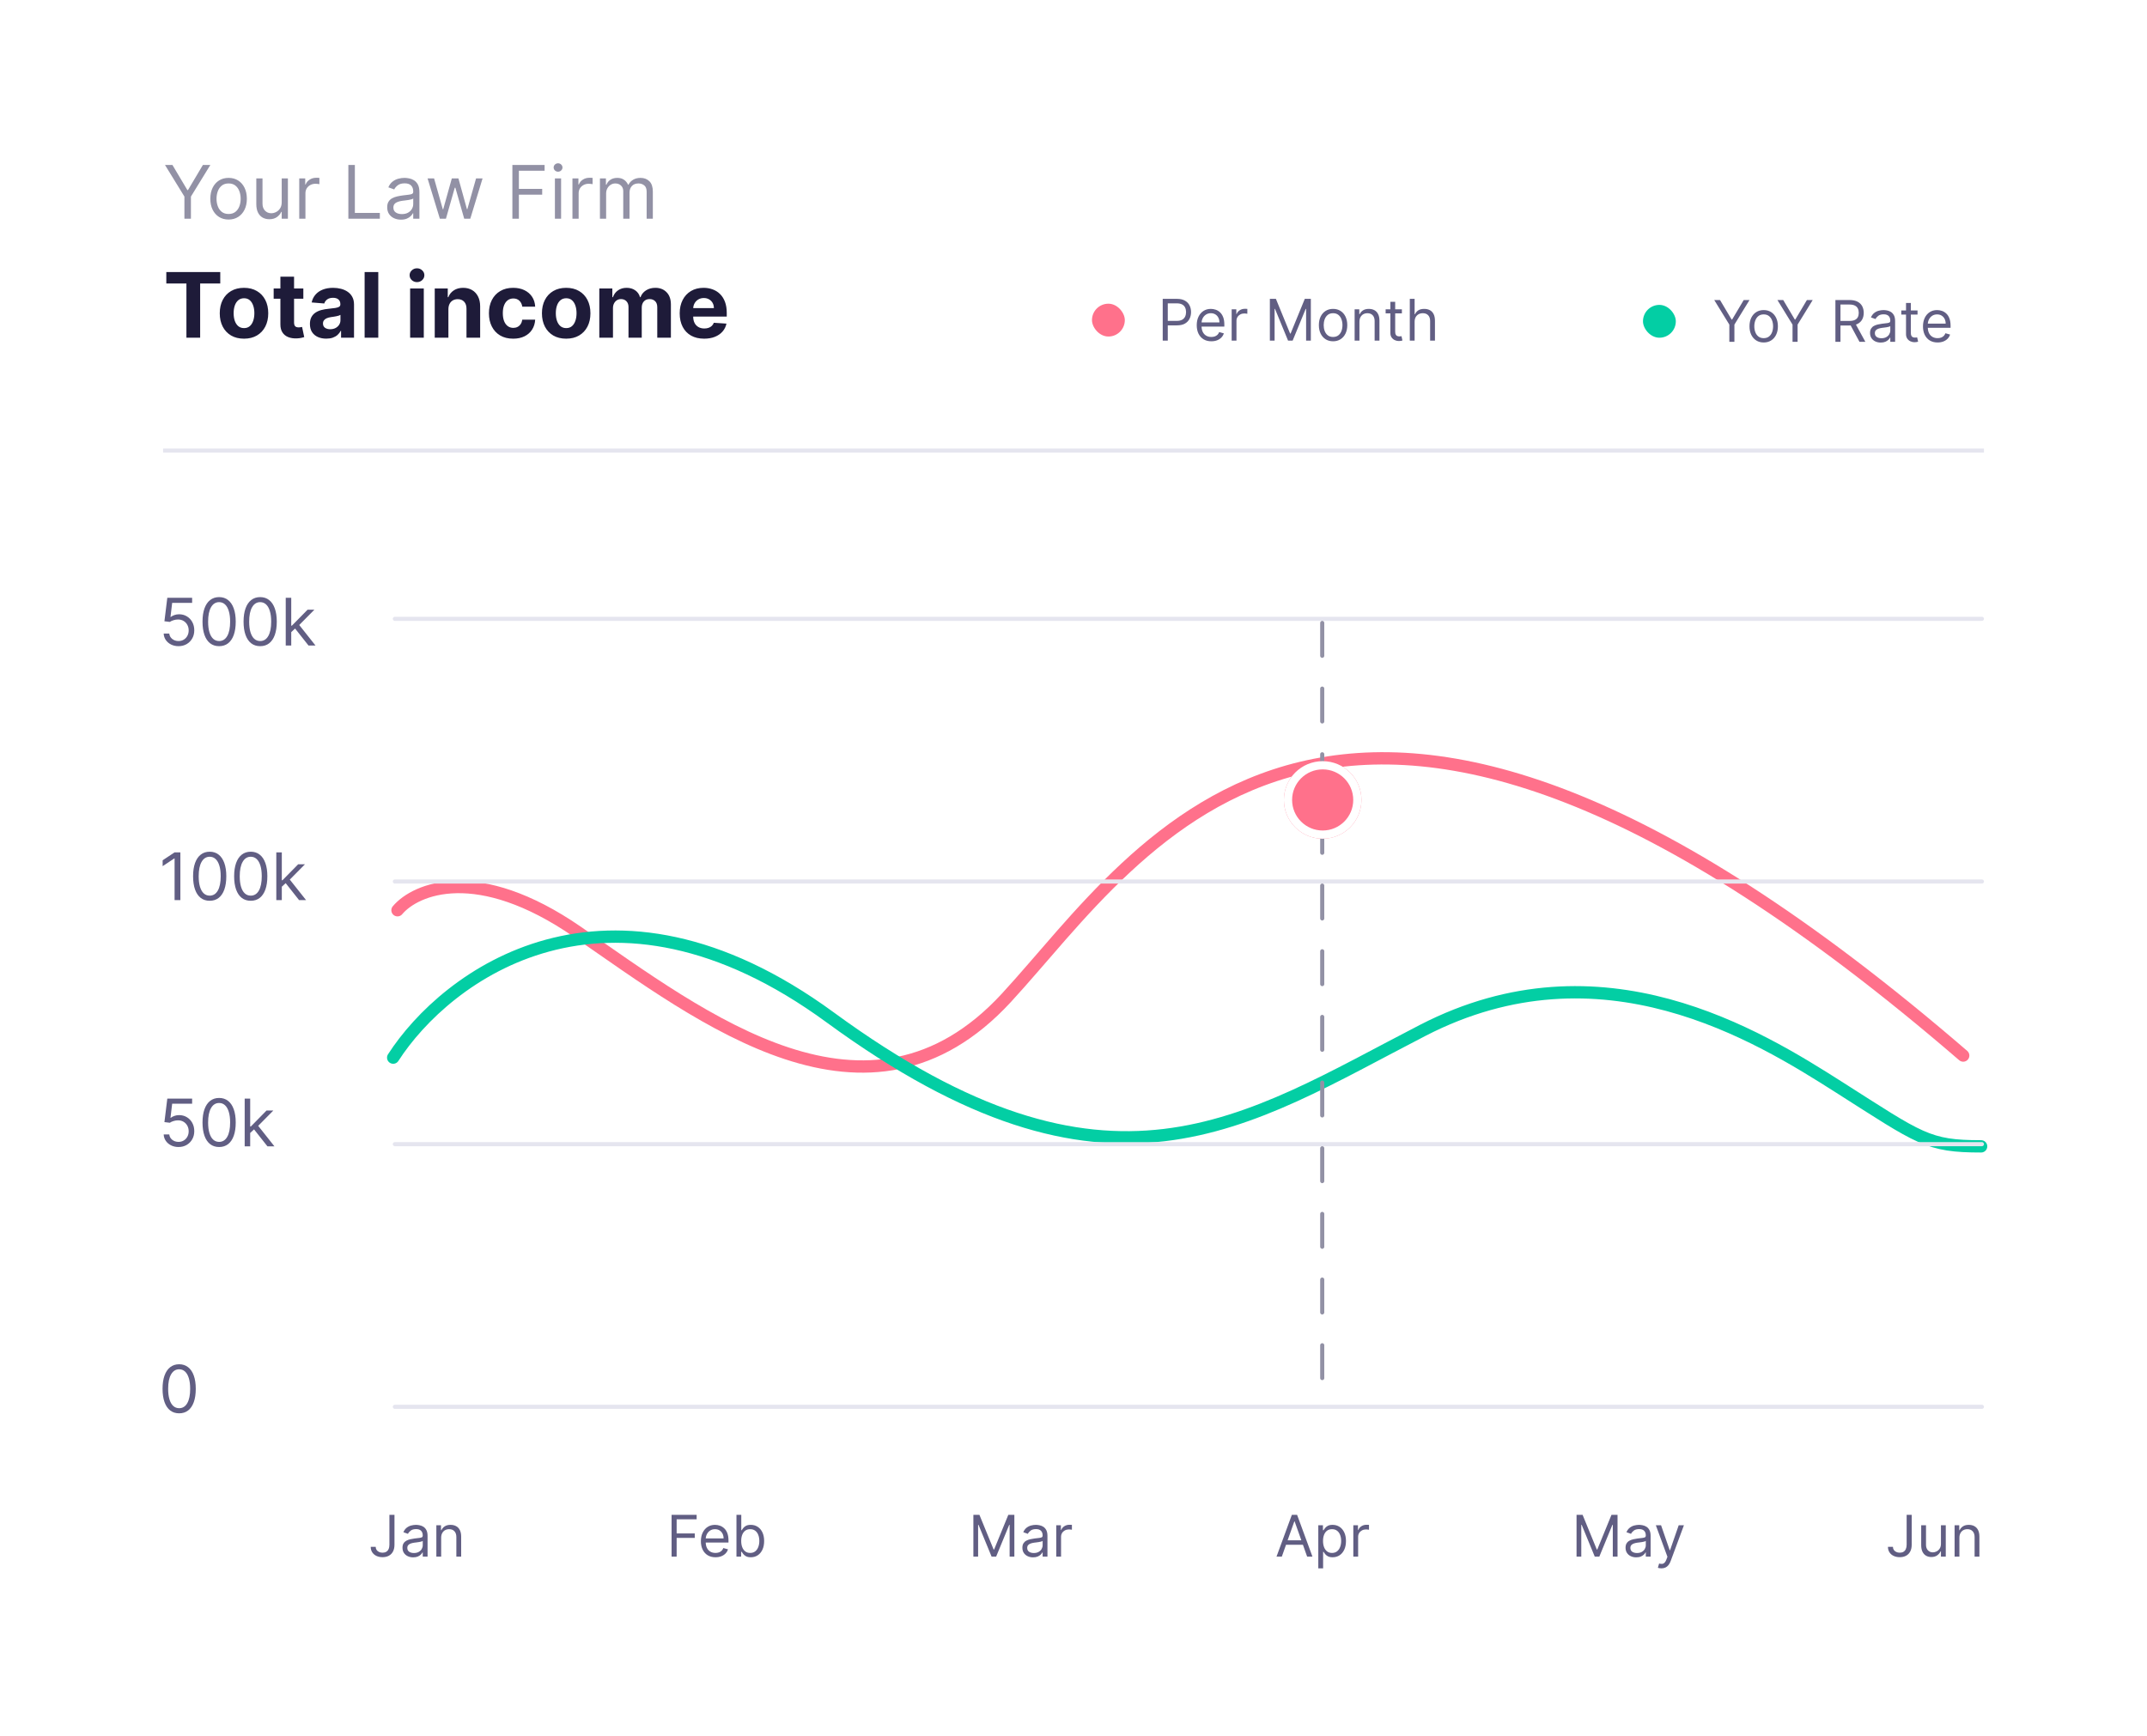 <svg width="523" height="423" viewBox="0 0 523 423" fill="none" xmlns="http://www.w3.org/2000/svg">
<g filter="url(#filter0_d_143_1084)">
<rect x="6.643" y="4.29" width="510" height="410" rx="20" fill="white"/>
</g>
<path d="M94.86 369.108H96.093V376.386C96.093 377.036 95.974 377.588 95.735 378.042C95.496 378.496 95.16 378.841 94.726 379.076C94.292 379.311 93.78 379.429 93.19 379.429C92.633 379.429 92.137 379.328 91.703 379.126C91.269 378.92 90.928 378.629 90.679 378.251C90.43 377.873 90.306 377.424 90.306 376.903H91.519C91.519 377.192 91.591 377.444 91.733 377.659C91.879 377.871 92.078 378.037 92.33 378.156C92.582 378.276 92.868 378.335 93.19 378.335C93.544 378.335 93.846 378.261 94.094 378.112C94.343 377.962 94.532 377.744 94.661 377.455C94.794 377.164 94.86 376.807 94.86 376.386V369.108ZM100.652 379.469C100.168 379.469 99.729 379.378 99.335 379.195C98.94 379.01 98.627 378.743 98.395 378.395C98.163 378.044 98.047 377.619 98.047 377.122C98.047 376.685 98.133 376.33 98.305 376.058C98.478 375.783 98.708 375.568 98.996 375.412C99.285 375.256 99.603 375.14 99.951 375.064C100.302 374.984 100.655 374.921 101.01 374.875C101.474 374.815 101.85 374.771 102.139 374.741C102.43 374.708 102.642 374.653 102.775 374.577C102.911 374.5 102.979 374.368 102.979 374.179V374.139C102.979 373.649 102.845 373.268 102.576 372.996C102.311 372.724 101.908 372.588 101.368 372.588C100.808 372.588 100.369 372.711 100.051 372.956C99.732 373.201 99.509 373.463 99.379 373.741L98.266 373.344C98.465 372.88 98.73 372.518 99.061 372.26C99.396 371.998 99.76 371.816 100.155 371.713C100.553 371.607 100.944 371.554 101.328 371.554C101.573 371.554 101.855 371.584 102.173 371.643C102.495 371.7 102.805 371.817 103.103 371.996C103.405 372.175 103.655 372.446 103.854 372.807C104.053 373.168 104.152 373.652 104.152 374.259V379.29H102.979V378.256H102.919C102.84 378.421 102.707 378.599 102.521 378.788C102.336 378.977 102.089 379.137 101.781 379.27C101.472 379.402 101.096 379.469 100.652 379.469ZM100.831 378.415C101.295 378.415 101.686 378.324 102.004 378.141C102.326 377.959 102.568 377.724 102.73 377.435C102.896 377.147 102.979 376.844 102.979 376.526V375.452C102.929 375.511 102.82 375.566 102.651 375.616C102.485 375.662 102.293 375.704 102.074 375.74C101.859 375.773 101.648 375.803 101.443 375.83C101.24 375.853 101.076 375.873 100.95 375.889C100.645 375.929 100.36 375.994 100.095 376.083C99.833 376.169 99.621 376.3 99.459 376.476C99.3 376.648 99.22 376.884 99.22 377.182C99.22 377.59 99.371 377.898 99.673 378.107C99.978 378.312 100.364 378.415 100.831 378.415ZM107.467 374.696V379.29H106.294V371.653H107.427V372.847H107.527C107.706 372.459 107.977 372.147 108.342 371.912C108.706 371.673 109.177 371.554 109.754 371.554C110.271 371.554 110.723 371.66 111.111 371.872C111.499 372.081 111.8 372.399 112.016 372.827C112.231 373.251 112.339 373.788 112.339 374.438V379.29H111.166V374.517C111.166 373.917 111.01 373.45 110.698 373.115C110.387 372.777 109.959 372.608 109.416 372.608C109.041 372.608 108.706 372.689 108.411 372.852C108.12 373.014 107.889 373.251 107.72 373.563C107.551 373.874 107.467 374.252 107.467 374.696Z" fill="#615E83"/>
<path d="M163.595 379.29V369.108H169.7V370.202H164.828V373.642H169.242V374.736H164.828V379.29H163.595ZM174.294 379.449C173.558 379.449 172.923 379.286 172.39 378.962C171.859 378.634 171.45 378.176 171.162 377.59C170.876 377 170.734 376.313 170.734 375.531C170.734 374.749 170.876 374.06 171.162 373.463C171.45 372.863 171.851 372.396 172.365 372.061C172.882 371.723 173.485 371.554 174.174 371.554C174.572 371.554 174.965 371.62 175.353 371.753C175.74 371.885 176.093 372.101 176.412 372.399C176.73 372.694 176.983 373.085 177.172 373.572C177.361 374.06 177.456 374.66 177.456 375.372V375.869H171.569V374.855H176.262C176.262 374.424 176.176 374.04 176.004 373.702C175.835 373.364 175.593 373.097 175.278 372.901C174.966 372.706 174.599 372.608 174.174 372.608C173.707 372.608 173.303 372.724 172.961 372.956C172.623 373.185 172.363 373.483 172.181 373.851C171.998 374.219 171.907 374.613 171.907 375.034V375.71C171.907 376.287 172.007 376.776 172.206 377.177C172.408 377.575 172.688 377.878 173.046 378.087C173.404 378.292 173.82 378.395 174.294 378.395C174.602 378.395 174.88 378.352 175.129 378.266C175.381 378.176 175.598 378.044 175.78 377.868C175.962 377.689 176.103 377.467 176.203 377.202L177.336 377.52C177.217 377.904 177.016 378.242 176.735 378.534C176.453 378.822 176.105 379.048 175.691 379.21C175.276 379.369 174.811 379.449 174.294 379.449ZM179.399 379.29V369.108H180.573V372.866H180.672C180.758 372.734 180.878 372.565 181.03 372.359C181.186 372.151 181.408 371.965 181.696 371.803C181.988 371.637 182.382 371.554 182.88 371.554C183.523 371.554 184.089 371.715 184.58 372.036C185.07 372.358 185.453 372.813 185.728 373.403C186.003 373.993 186.141 374.689 186.141 375.491C186.141 376.3 186.003 377.001 185.728 377.594C185.453 378.184 185.072 378.642 184.585 378.967C184.098 379.288 183.536 379.449 182.899 379.449C182.409 379.449 182.016 379.368 181.721 379.205C181.426 379.04 181.199 378.852 181.04 378.643C180.881 378.431 180.758 378.256 180.672 378.116H180.533V379.29H179.399ZM180.553 375.472C180.553 376.048 180.637 376.557 180.806 376.998C180.975 377.435 181.222 377.778 181.547 378.027C181.872 378.272 182.27 378.395 182.74 378.395C183.231 378.395 183.64 378.266 183.968 378.007C184.3 377.745 184.548 377.394 184.714 376.953C184.883 376.509 184.968 376.015 184.968 375.472C184.968 374.935 184.885 374.451 184.719 374.02C184.557 373.586 184.31 373.243 183.978 372.991C183.65 372.736 183.238 372.608 182.74 372.608C182.263 372.608 181.862 372.729 181.537 372.971C181.212 373.21 180.967 373.544 180.801 373.975C180.636 374.403 180.553 374.902 180.553 375.472Z" fill="#615E83"/>
<path d="M237.111 369.108H238.582L242.043 377.56H242.162L245.622 369.108H247.094V379.29H245.94V371.554H245.841L242.659 379.29H241.546L238.364 371.554H238.264V379.29H237.111V369.108ZM251.654 379.469C251.17 379.469 250.731 379.378 250.337 379.195C249.942 379.01 249.629 378.743 249.397 378.395C249.165 378.044 249.049 377.619 249.049 377.122C249.049 376.685 249.135 376.33 249.307 376.058C249.48 375.783 249.71 375.568 249.998 375.412C250.287 375.256 250.605 375.14 250.953 375.064C251.304 374.984 251.657 374.921 252.012 374.875C252.476 374.815 252.852 374.771 253.141 374.741C253.432 374.708 253.644 374.653 253.777 374.577C253.913 374.5 253.981 374.368 253.981 374.179V374.139C253.981 373.649 253.847 373.268 253.578 372.996C253.313 372.724 252.91 372.588 252.37 372.588C251.81 372.588 251.371 372.711 251.052 372.956C250.734 373.201 250.511 373.463 250.381 373.741L249.268 373.344C249.467 372.88 249.732 372.518 250.063 372.26C250.398 371.998 250.762 371.816 251.157 371.713C251.555 371.607 251.946 371.554 252.33 371.554C252.575 371.554 252.857 371.584 253.175 371.643C253.497 371.7 253.807 371.817 254.105 371.996C254.407 372.175 254.657 372.446 254.856 372.807C255.055 373.168 255.154 373.652 255.154 374.259V379.29H253.981V378.256H253.921C253.842 378.421 253.709 378.599 253.523 378.788C253.338 378.977 253.091 379.137 252.783 379.27C252.474 379.402 252.098 379.469 251.654 379.469ZM251.833 378.415C252.297 378.415 252.688 378.324 253.006 378.141C253.328 377.959 253.57 377.724 253.732 377.435C253.898 377.147 253.981 376.844 253.981 376.526V375.452C253.931 375.511 253.822 375.566 253.653 375.616C253.487 375.662 253.295 375.704 253.076 375.74C252.86 375.773 252.65 375.803 252.445 375.83C252.242 375.853 252.078 375.873 251.952 375.889C251.647 375.929 251.362 375.994 251.097 376.083C250.835 376.169 250.623 376.3 250.461 376.476C250.302 376.648 250.222 376.884 250.222 377.182C250.222 377.59 250.373 377.898 250.675 378.107C250.98 378.312 251.366 378.415 251.833 378.415ZM257.296 379.29V371.653H258.429V372.807H258.509C258.648 372.429 258.9 372.122 259.264 371.887C259.629 371.652 260.04 371.534 260.497 371.534C260.583 371.534 260.691 371.536 260.82 371.539C260.95 371.542 261.047 371.547 261.114 371.554V372.747C261.074 372.737 260.983 372.722 260.84 372.702C260.701 372.679 260.554 372.668 260.398 372.668C260.027 372.668 259.695 372.746 259.403 372.901C259.115 373.054 258.886 373.266 258.717 373.538C258.552 373.806 258.469 374.113 258.469 374.457V379.29H257.296Z" fill="#615E83"/>
<path d="M312.247 379.29H310.955L314.693 369.108H315.966L319.705 379.29H318.412L315.369 370.719H315.29L312.247 379.29ZM312.725 375.313H317.935V376.406H312.725V375.313ZM321.131 382.153V371.653H322.265V372.866H322.404C322.49 372.734 322.61 372.565 322.762 372.359C322.918 372.151 323.14 371.965 323.428 371.803C323.72 371.637 324.114 371.554 324.612 371.554C325.255 371.554 325.821 371.715 326.312 372.036C326.802 372.358 327.185 372.813 327.46 373.403C327.735 373.993 327.873 374.689 327.873 375.491C327.873 376.3 327.735 377.001 327.46 377.594C327.185 378.184 326.804 378.642 326.317 378.967C325.83 379.288 325.268 379.449 324.631 379.449C324.141 379.449 323.748 379.368 323.453 379.205C323.158 379.04 322.931 378.852 322.772 378.643C322.613 378.431 322.49 378.256 322.404 378.116H322.305V382.153H321.131ZM322.285 375.472C322.285 376.048 322.369 376.557 322.538 376.998C322.707 377.435 322.954 377.778 323.279 378.027C323.604 378.272 324.002 378.395 324.472 378.395C324.963 378.395 325.372 378.266 325.7 378.007C326.032 377.745 326.28 377.394 326.446 376.953C326.615 376.509 326.7 376.015 326.7 375.472C326.7 374.935 326.617 374.451 326.451 374.02C326.289 373.586 326.042 373.243 325.71 372.991C325.382 372.736 324.97 372.608 324.472 372.608C323.995 372.608 323.594 372.729 323.269 372.971C322.944 373.21 322.699 373.544 322.533 373.975C322.368 374.403 322.285 374.902 322.285 375.472ZM329.663 379.29V371.653H330.796V372.807H330.876C331.015 372.429 331.267 372.122 331.631 371.887C331.996 371.652 332.407 371.534 332.864 371.534C332.951 371.534 333.058 371.536 333.188 371.539C333.317 371.542 333.415 371.547 333.481 371.554V372.747C333.441 372.737 333.35 372.722 333.207 372.702C333.068 372.679 332.921 372.668 332.765 372.668C332.394 372.668 332.062 372.746 331.771 372.901C331.482 373.054 331.254 373.266 331.085 373.538C330.919 373.806 330.836 374.113 330.836 374.457V379.29H329.663Z" fill="#615E83"/>
<path d="M384.041 369.108H385.512L388.972 377.56H389.092L392.552 369.108H394.024V379.29H392.87V371.554H392.771L389.589 379.29H388.475L385.293 371.554H385.194V379.29H384.041V369.108ZM398.584 379.469C398.1 379.469 397.661 379.378 397.266 379.195C396.872 379.01 396.559 378.743 396.327 378.395C396.095 378.044 395.979 377.619 395.979 377.122C395.979 376.685 396.065 376.33 396.237 376.058C396.409 375.783 396.64 375.568 396.928 375.412C397.217 375.256 397.535 375.14 397.883 375.064C398.234 374.984 398.587 374.921 398.942 374.875C399.406 374.815 399.782 374.771 400.07 374.741C400.362 374.708 400.574 374.653 400.707 374.577C400.842 374.5 400.91 374.368 400.91 374.179V374.139C400.91 373.649 400.776 373.268 400.508 372.996C400.243 372.724 399.84 372.588 399.3 372.588C398.739 372.588 398.3 372.711 397.982 372.956C397.664 373.201 397.44 373.463 397.311 373.741L396.197 373.344C396.396 372.88 396.661 372.518 396.993 372.26C397.328 371.998 397.692 371.816 398.087 371.713C398.484 371.607 398.875 371.554 399.26 371.554C399.505 371.554 399.787 371.584 400.105 371.643C400.427 371.7 400.736 371.817 401.035 371.996C401.336 372.175 401.587 372.446 401.785 372.807C401.984 373.168 402.084 373.652 402.084 374.259V379.29H400.91V378.256H400.851C400.771 378.421 400.639 378.599 400.453 378.788C400.267 378.977 400.021 379.137 399.712 379.27C399.404 379.402 399.028 379.469 398.584 379.469ZM398.763 378.415C399.227 378.415 399.618 378.324 399.936 378.141C400.257 377.959 400.499 377.724 400.662 377.435C400.828 377.147 400.91 376.844 400.91 376.526V375.452C400.861 375.511 400.751 375.566 400.582 375.616C400.417 375.662 400.224 375.704 400.006 375.74C399.79 375.773 399.58 375.803 399.374 375.83C399.172 375.853 399.008 375.873 398.882 375.889C398.577 375.929 398.292 375.994 398.027 376.083C397.765 376.169 397.553 376.3 397.391 376.476C397.231 376.648 397.152 376.884 397.152 377.182C397.152 377.59 397.303 377.898 397.604 378.107C397.909 378.312 398.295 378.415 398.763 378.415ZM404.707 382.153C404.509 382.153 404.331 382.137 404.176 382.104C404.02 382.074 403.912 382.044 403.852 382.014L404.151 380.98C404.436 381.053 404.688 381.08 404.906 381.06C405.125 381.04 405.319 380.942 405.488 380.766C405.66 380.594 405.818 380.314 405.96 379.926L406.179 379.33L403.355 371.653H404.628L406.736 377.739H406.815L408.923 371.653H410.196L406.955 380.403C406.809 380.798 406.628 381.124 406.413 381.383C406.197 381.645 405.947 381.839 405.662 381.965C405.38 382.09 405.062 382.153 404.707 382.153Z" fill="#615E83"/>
<path d="M464.45 369.108H465.683V376.386C465.683 377.036 465.564 377.588 465.325 378.042C465.086 378.496 464.75 378.841 464.316 379.076C463.882 379.311 463.37 379.429 462.78 379.429C462.223 379.429 461.727 379.328 461.293 379.126C460.859 378.92 460.517 378.629 460.269 378.251C460.02 377.873 459.896 377.424 459.896 376.903H461.109C461.109 377.192 461.18 377.444 461.323 377.659C461.469 377.871 461.668 378.037 461.919 378.156C462.171 378.276 462.458 378.335 462.78 378.335C463.134 378.335 463.436 378.261 463.684 378.112C463.933 377.962 464.122 377.744 464.251 377.455C464.384 377.164 464.45 376.807 464.45 376.386V369.108ZM472.807 376.168V371.653H473.981V379.29H472.807V377.997H472.728C472.549 378.385 472.27 378.715 471.892 378.987C471.515 379.255 471.037 379.389 470.461 379.389C469.983 379.389 469.559 379.285 469.188 379.076C468.817 378.864 468.525 378.546 468.313 378.121C468.101 377.694 467.995 377.155 467.995 376.506V371.653H469.168V376.426C469.168 376.983 469.324 377.427 469.635 377.759C469.95 378.09 470.351 378.256 470.839 378.256C471.13 378.256 471.427 378.181 471.728 378.032C472.033 377.883 472.289 377.654 472.494 377.346C472.703 377.038 472.807 376.645 472.807 376.168ZM477.303 374.696V379.29H476.13V371.653H477.263V372.847H477.362C477.541 372.459 477.813 372.147 478.178 371.912C478.542 371.673 479.013 371.554 479.59 371.554C480.107 371.554 480.559 371.66 480.947 371.872C481.335 372.081 481.636 372.399 481.852 372.827C482.067 373.251 482.175 373.788 482.175 374.438V379.29H481.002V374.517C481.002 373.917 480.846 373.45 480.534 373.115C480.223 372.777 479.795 372.608 479.252 372.608C478.877 372.608 478.542 372.689 478.247 372.852C477.956 373.014 477.725 373.251 477.556 373.563C477.387 373.874 477.303 374.252 477.303 374.696Z" fill="#615E83"/>
<path d="M43.643 344.376C42.786 344.376 42.057 344.143 41.455 343.677C40.853 343.207 40.393 342.527 40.074 341.637C39.756 340.743 39.597 339.664 39.597 338.399C39.597 337.141 39.756 336.067 40.074 335.177C40.396 334.283 40.858 333.601 41.461 333.132C42.067 332.658 42.794 332.421 43.643 332.421C44.491 332.421 45.216 332.658 45.819 333.132C46.425 333.601 46.887 334.283 47.205 335.177C47.527 336.067 47.688 337.141 47.688 338.399C47.688 339.664 47.529 340.743 47.211 341.637C46.893 342.527 46.432 343.207 45.83 343.677C45.228 344.143 44.499 344.376 43.643 344.376ZM43.643 343.126C44.491 343.126 45.15 342.717 45.62 341.899C46.09 341.08 46.324 339.914 46.324 338.399C46.324 337.391 46.216 336.533 46.001 335.825C45.788 335.116 45.482 334.577 45.08 334.205C44.682 333.834 44.203 333.649 43.643 333.649C42.802 333.649 42.145 334.063 41.671 334.893C41.197 335.719 40.961 336.887 40.961 338.399C40.961 339.406 41.067 340.262 41.279 340.967C41.491 341.671 41.796 342.207 42.194 342.575C42.595 342.942 43.078 343.126 43.643 343.126Z" fill="#615E83"/>
<path d="M43.483 279.486C42.817 279.486 42.216 279.353 41.682 279.088C41.148 278.823 40.72 278.459 40.398 277.997C40.076 277.535 39.9 277.008 39.87 276.417H41.233C41.286 276.944 41.525 277.379 41.949 277.724C42.377 278.065 42.889 278.236 43.483 278.236C43.961 278.236 44.385 278.124 44.756 277.9C45.131 277.677 45.425 277.37 45.637 276.98C45.853 276.586 45.961 276.141 45.961 275.645C45.961 275.137 45.849 274.684 45.626 274.287C45.406 273.885 45.103 273.569 44.716 273.338C44.33 273.107 43.889 272.989 43.393 272.986C43.036 272.982 42.671 273.037 42.296 273.15C41.921 273.26 41.612 273.402 41.37 273.576L40.052 273.417L40.756 267.69H46.802V268.94H41.938L41.529 272.372H41.597C41.836 272.182 42.135 272.025 42.495 271.9C42.855 271.775 43.23 271.713 43.62 271.713C44.332 271.713 44.966 271.883 45.523 272.224C46.084 272.561 46.523 273.023 46.841 273.611C47.163 274.198 47.324 274.868 47.324 275.622C47.324 276.364 47.158 277.027 46.824 277.611C46.495 278.19 46.04 278.648 45.461 278.986C44.881 279.319 44.222 279.486 43.483 279.486ZM53.377 279.486C52.521 279.486 51.792 279.253 51.19 278.787C50.587 278.317 50.127 277.637 49.809 276.747C49.491 275.853 49.331 274.773 49.331 273.508C49.331 272.251 49.491 271.177 49.809 270.287C50.131 269.393 50.593 268.711 51.195 268.241C51.801 267.768 52.529 267.531 53.377 267.531C54.225 267.531 54.951 267.768 55.553 268.241C56.159 268.711 56.621 269.393 56.94 270.287C57.261 271.177 57.422 272.251 57.422 273.508C57.422 274.773 57.263 275.853 56.945 276.747C56.627 277.637 56.167 278.317 55.565 278.787C54.962 279.253 54.233 279.486 53.377 279.486ZM53.377 278.236C54.225 278.236 54.885 277.826 55.354 277.008C55.824 276.19 56.059 275.023 56.059 273.508C56.059 272.501 55.951 271.643 55.735 270.934C55.523 270.226 55.216 269.686 54.815 269.315C54.417 268.944 53.938 268.758 53.377 268.758C52.536 268.758 51.879 269.173 51.405 270.003C50.932 270.828 50.695 271.997 50.695 273.508C50.695 274.516 50.801 275.372 51.013 276.076C51.225 276.781 51.53 277.317 51.928 277.684C52.33 278.052 52.813 278.236 53.377 278.236ZM60.854 276.145L60.831 274.486H61.104L64.922 270.599H66.582L62.513 274.713H62.4L60.854 276.145ZM59.604 279.326V267.69H60.945V279.326H59.604ZM65.15 279.326L61.741 275.008L62.695 274.076L66.854 279.326H65.15Z" fill="#615E83"/>
<path d="M43.938 207.69V219.326H42.529V209.167H42.461L39.62 211.054V209.622L42.529 207.69H43.938ZM51.08 219.486C50.224 219.486 49.495 219.253 48.893 218.787C48.29 218.317 47.83 217.637 47.512 216.747C47.194 215.853 47.035 214.773 47.035 213.508C47.035 212.251 47.194 211.177 47.512 210.287C47.834 209.393 48.296 208.711 48.898 208.241C49.504 207.768 50.232 207.531 51.08 207.531C51.929 207.531 52.654 207.768 53.256 208.241C53.862 208.711 54.324 209.393 54.643 210.287C54.965 211.177 55.126 212.251 55.126 213.508C55.126 214.773 54.966 215.853 54.648 216.747C54.33 217.637 53.87 218.317 53.268 218.787C52.665 219.253 51.936 219.486 51.08 219.486ZM51.08 218.236C51.929 218.236 52.588 217.826 53.057 217.008C53.527 216.19 53.762 215.023 53.762 213.508C53.762 212.501 53.654 211.643 53.438 210.934C53.226 210.226 52.919 209.686 52.518 209.315C52.12 208.944 51.641 208.758 51.08 208.758C50.239 208.758 49.582 209.173 49.108 210.003C48.635 210.828 48.398 211.997 48.398 213.508C48.398 214.516 48.504 215.372 48.716 216.076C48.929 216.781 49.233 217.317 49.631 217.684C50.033 218.052 50.516 218.236 51.08 218.236ZM61.08 219.486C60.224 219.486 59.495 219.253 58.893 218.787C58.29 218.317 57.83 217.637 57.512 216.747C57.194 215.853 57.035 214.773 57.035 213.508C57.035 212.251 57.194 211.177 57.512 210.287C57.834 209.393 58.296 208.711 58.898 208.241C59.504 207.768 60.232 207.531 61.08 207.531C61.929 207.531 62.654 207.768 63.256 208.241C63.862 208.711 64.324 209.393 64.643 210.287C64.965 211.177 65.126 212.251 65.126 213.508C65.126 214.773 64.966 215.853 64.648 216.747C64.33 217.637 63.87 218.317 63.268 218.787C62.665 219.253 61.936 219.486 61.08 219.486ZM61.08 218.236C61.929 218.236 62.588 217.826 63.057 217.008C63.527 216.19 63.762 215.023 63.762 213.508C63.762 212.501 63.654 211.643 63.438 210.934C63.226 210.226 62.919 209.686 62.518 209.315C62.12 208.944 61.641 208.758 61.08 208.758C60.239 208.758 59.582 209.173 59.108 210.003C58.635 210.828 58.398 211.997 58.398 213.508C58.398 214.516 58.504 215.372 58.716 216.076C58.929 216.781 59.233 217.317 59.631 217.684C60.033 218.052 60.516 218.236 61.08 218.236ZM68.557 216.145L68.535 214.486H68.807L72.626 210.599H74.285L70.216 214.713H70.103L68.557 216.145ZM67.307 219.326V207.69H68.648V219.326H67.307ZM72.853 219.326L69.444 215.008L70.398 214.076L74.557 219.326H72.853Z" fill="#615E83"/>
<path d="M43.483 157.449C42.817 157.449 42.216 157.316 41.682 157.051C41.148 156.786 40.72 156.422 40.398 155.96C40.076 155.498 39.9 154.972 39.87 154.381H41.233C41.286 154.907 41.525 155.343 41.949 155.688C42.377 156.028 42.889 156.199 43.483 156.199C43.961 156.199 44.385 156.087 44.756 155.864C45.131 155.64 45.425 155.333 45.637 154.943C45.853 154.549 45.961 154.104 45.961 153.608C45.961 153.1 45.849 152.648 45.626 152.25C45.406 151.849 45.103 151.532 44.716 151.301C44.33 151.07 43.889 150.953 43.393 150.949C43.036 150.945 42.671 151 42.296 151.114C41.921 151.224 41.612 151.366 41.37 151.54L40.052 151.381L40.756 145.653H46.802V146.903H41.938L41.529 150.335H41.597C41.836 150.146 42.135 149.989 42.495 149.864C42.855 149.739 43.23 149.676 43.62 149.676C44.332 149.676 44.966 149.847 45.523 150.188C46.084 150.525 46.523 150.987 46.841 151.574C47.163 152.161 47.324 152.831 47.324 153.585C47.324 154.328 47.158 154.991 46.824 155.574C46.495 156.153 46.04 156.612 45.461 156.949C44.881 157.282 44.222 157.449 43.483 157.449ZM53.377 157.449C52.521 157.449 51.792 157.216 51.19 156.75C50.587 156.28 50.127 155.6 49.809 154.71C49.491 153.816 49.331 152.737 49.331 151.472C49.331 150.214 49.491 149.14 49.809 148.25C50.131 147.356 50.593 146.674 51.195 146.205C51.801 145.731 52.529 145.494 53.377 145.494C54.225 145.494 54.951 145.731 55.553 146.205C56.159 146.674 56.621 147.356 56.94 148.25C57.261 149.14 57.422 150.214 57.422 151.472C57.422 152.737 57.263 153.816 56.945 154.71C56.627 155.6 56.167 156.28 55.565 156.75C54.962 157.216 54.233 157.449 53.377 157.449ZM53.377 156.199C54.225 156.199 54.885 155.79 55.354 154.972C55.824 154.153 56.059 152.987 56.059 151.472C56.059 150.464 55.951 149.606 55.735 148.898C55.523 148.189 55.216 147.65 54.815 147.278C54.417 146.907 53.938 146.722 53.377 146.722C52.536 146.722 51.879 147.136 51.405 147.966C50.932 148.792 50.695 149.96 50.695 151.472C50.695 152.479 50.801 153.335 51.013 154.04C51.225 154.744 51.53 155.28 51.928 155.648C52.33 156.015 52.813 156.199 53.377 156.199ZM63.377 157.449C62.521 157.449 61.792 157.216 61.19 156.75C60.587 156.28 60.127 155.6 59.809 154.71C59.491 153.816 59.331 152.737 59.331 151.472C59.331 150.214 59.491 149.14 59.809 148.25C60.131 147.356 60.593 146.674 61.195 146.205C61.801 145.731 62.529 145.494 63.377 145.494C64.225 145.494 64.951 145.731 65.553 146.205C66.159 146.674 66.621 147.356 66.939 148.25C67.261 149.14 67.422 150.214 67.422 151.472C67.422 152.737 67.263 153.816 66.945 154.71C66.627 155.6 66.167 156.28 65.564 156.75C64.962 157.216 64.233 157.449 63.377 157.449ZM63.377 156.199C64.225 156.199 64.885 155.79 65.354 154.972C65.824 154.153 66.059 152.987 66.059 151.472C66.059 150.464 65.951 149.606 65.735 148.898C65.523 148.189 65.216 147.65 64.814 147.278C64.417 146.907 63.938 146.722 63.377 146.722C62.536 146.722 61.879 147.136 61.405 147.966C60.932 148.792 60.695 149.96 60.695 151.472C60.695 152.479 60.801 153.335 61.013 154.04C61.225 154.744 61.53 155.28 61.928 155.648C62.33 156.015 62.813 156.199 63.377 156.199ZM70.854 154.108L70.832 152.449H71.104L74.922 148.563H76.582L72.513 152.676H72.4L70.854 154.108ZM69.604 157.29V145.653H70.945V157.29H69.604ZM75.15 157.29L71.741 152.972L72.695 152.04L76.854 157.29H75.15Z" fill="#615E83"/>
<path d="M96.828 221.794C101.268 216.536 116.248 210.226 140.646 227.053C171.144 248.086 211.457 279.635 245.11 243.178C278.763 206.721 325.386 125.393 478.226 257.2" stroke="#FF718B" stroke-width="3" stroke-linecap="round"/>
<path d="M95.779 257.706C108.575 237.831 147.78 208.045 202.232 247.905C270.296 297.73 303.064 273.491 346.605 251.047C390.146 228.604 428.3 252.394 448.05 264.962C467.801 277.531 469.551 279.326 482.591 279.326" stroke="#03CEA4" stroke-width="3" stroke-linecap="round"/>
<line x1="96.184" y1="150.79" x2="482.782" y2="150.79" stroke="#E5E5EF" stroke-linecap="round"/>
<line x1="96.184" y1="214.79" x2="482.782" y2="214.79" stroke="#E5E5EF" stroke-linecap="round"/>
<line x1="96.184" y1="278.79" x2="482.782" y2="278.79" stroke="#E5E5EF" stroke-linecap="round"/>
<line x1="96.184" y1="342.79" x2="482.782" y2="342.79" stroke="#E5E5EF" stroke-linecap="round"/>
<line x1="322.089" y1="151.79" x2="322.089" y2="342.79" stroke="#9291A5" stroke-linecap="round" stroke-dasharray="8 8"/>
<g filter="url(#filter1_d_143_1084)">
<circle cx="322.197" cy="186.918" r="9.447" fill="#FF718B"/>
<circle cx="322.197" cy="186.918" r="8.447" stroke="white" stroke-width="2"/>
</g>
<line x1="39.732" y1="109.79" x2="483.282" y2="109.79" stroke="#E5E5EF"/>
<rect x="400.223" y="74.29" width="8" height="8" rx="4" fill="#03CEA4"/>
<path d="M417.581 73.108H418.993L421.816 77.861H421.936L424.76 73.108H426.172L422.493 79.094V83.29H421.26V79.094L417.581 73.108ZM429.629 83.449C428.94 83.449 428.335 83.285 427.815 82.957C427.298 82.628 426.893 82.169 426.602 81.579C426.313 80.989 426.169 80.3 426.169 79.511C426.169 78.716 426.313 78.021 426.602 77.428C426.893 76.835 427.298 76.374 427.815 76.046C428.335 75.718 428.94 75.554 429.629 75.554C430.319 75.554 430.922 75.718 431.439 76.046C431.959 76.374 432.364 76.835 432.652 77.428C432.944 78.021 433.089 78.716 433.089 79.511C433.089 80.3 432.944 80.989 432.652 81.579C432.364 82.169 431.959 82.628 431.439 82.957C430.922 83.285 430.319 83.449 429.629 83.449ZM429.629 82.395C430.153 82.395 430.584 82.26 430.922 81.992C431.26 81.724 431.51 81.371 431.673 80.933C431.835 80.496 431.916 80.022 431.916 79.511C431.916 79.001 431.835 78.525 431.673 78.084C431.51 77.644 431.26 77.287 430.922 77.015C430.584 76.744 430.153 76.608 429.629 76.608C429.106 76.608 428.675 76.744 428.337 77.015C427.999 77.287 427.748 77.644 427.586 78.084C427.424 78.525 427.342 79.001 427.342 79.511C427.342 80.022 427.424 80.496 427.586 80.933C427.748 81.371 427.999 81.724 428.337 81.992C428.675 82.26 429.106 82.395 429.629 82.395ZM432.975 73.108H434.387L437.211 77.861H437.33L440.154 73.108H441.566L437.887 79.094V83.29H436.654V79.094L432.975 73.108ZM447.098 83.29V73.108H450.539C451.334 73.108 451.987 73.244 452.497 73.515C453.008 73.784 453.386 74.153 453.631 74.624C453.876 75.095 453.999 75.63 453.999 76.23C453.999 76.83 453.876 77.362 453.631 77.826C453.386 78.29 453.009 78.654 452.502 78.919C451.995 79.181 451.347 79.312 450.558 79.312H447.774V78.199H450.519C451.062 78.199 451.5 78.119 451.831 77.96C452.166 77.801 452.408 77.576 452.557 77.284C452.709 76.989 452.786 76.638 452.786 76.23C452.786 75.822 452.709 75.466 452.557 75.161C452.405 74.856 452.161 74.621 451.826 74.455C451.491 74.286 451.049 74.201 450.499 74.201H448.331V83.29H447.098ZM451.891 78.716L454.396 83.29H452.965L450.499 78.716H451.891ZM458.141 83.469C457.657 83.469 457.218 83.377 456.824 83.195C456.429 83.01 456.116 82.743 455.884 82.395C455.652 82.043 455.536 81.619 455.536 81.122C455.536 80.684 455.622 80.33 455.795 80.058C455.967 79.783 456.197 79.567 456.486 79.412C456.774 79.256 457.092 79.14 457.44 79.064C457.792 78.984 458.145 78.921 458.499 78.875C458.963 78.815 459.339 78.77 459.628 78.74C459.92 78.707 460.132 78.653 460.264 78.576C460.4 78.5 460.468 78.368 460.468 78.179V78.139C460.468 77.648 460.334 77.267 460.065 76.996C459.8 76.724 459.397 76.588 458.857 76.588C458.297 76.588 457.858 76.71 457.54 76.956C457.222 77.201 456.998 77.463 456.869 77.741L455.755 77.344C455.954 76.879 456.219 76.518 456.55 76.26C456.885 75.998 457.25 75.816 457.644 75.713C458.042 75.607 458.433 75.554 458.817 75.554C459.063 75.554 459.344 75.584 459.663 75.643C459.984 75.7 460.294 75.817 460.592 75.996C460.894 76.175 461.144 76.445 461.343 76.807C461.542 77.168 461.641 77.652 461.641 78.258V83.29H460.468V82.255H460.408C460.329 82.421 460.196 82.599 460.011 82.787C459.825 82.976 459.578 83.137 459.27 83.27C458.962 83.402 458.585 83.469 458.141 83.469ZM458.32 82.415C458.784 82.415 459.175 82.323 459.494 82.141C459.815 81.959 460.057 81.724 460.219 81.435C460.385 81.147 460.468 80.844 460.468 80.525V79.451C460.418 79.511 460.309 79.566 460.14 79.615C459.974 79.662 459.782 79.703 459.563 79.74C459.348 79.773 459.137 79.803 458.932 79.829C458.73 79.853 458.566 79.872 458.44 79.889C458.135 79.929 457.85 79.993 457.585 80.083C457.323 80.169 457.111 80.3 456.948 80.476C456.789 80.648 456.71 80.883 456.71 81.182C456.71 81.589 456.86 81.897 457.162 82.106C457.467 82.312 457.853 82.415 458.32 82.415ZM467.104 75.653V76.647H463.146V75.653H467.104ZM464.3 73.824H465.473V81.102C465.473 81.433 465.521 81.682 465.617 81.848C465.717 82.01 465.843 82.12 465.995 82.176C466.151 82.229 466.315 82.255 466.487 82.255C466.617 82.255 466.723 82.249 466.806 82.236C466.888 82.219 466.955 82.206 467.004 82.196L467.243 83.25C467.164 83.28 467.052 83.309 466.91 83.339C466.767 83.372 466.587 83.389 466.368 83.389C466.037 83.389 465.712 83.318 465.394 83.175C465.079 83.033 464.817 82.816 464.608 82.524C464.403 82.232 464.3 81.864 464.3 81.42V73.824ZM471.988 83.449C471.253 83.449 470.618 83.286 470.084 82.961C469.554 82.633 469.145 82.176 468.856 81.589C468.571 80.999 468.429 80.313 468.429 79.531C468.429 78.749 468.571 78.059 468.856 77.463C469.145 76.863 469.546 76.396 470.059 76.061C470.577 75.723 471.18 75.554 471.869 75.554C472.267 75.554 472.66 75.62 473.047 75.753C473.435 75.885 473.788 76.101 474.106 76.399C474.425 76.694 474.678 77.085 474.867 77.572C475.056 78.059 475.15 78.659 475.15 79.372V79.869H469.264V78.855H473.957C473.957 78.424 473.871 78.04 473.699 77.701C473.53 77.363 473.288 77.097 472.973 76.901C472.661 76.706 472.293 76.608 471.869 76.608C471.402 76.608 470.997 76.724 470.656 76.956C470.318 77.184 470.058 77.483 469.876 77.851C469.693 78.219 469.602 78.613 469.602 79.034V79.71C469.602 80.287 469.702 80.776 469.9 81.177C470.103 81.574 470.383 81.878 470.741 82.086C471.099 82.292 471.515 82.395 471.988 82.395C472.297 82.395 472.575 82.352 472.824 82.265C473.076 82.176 473.293 82.043 473.475 81.868C473.657 81.689 473.798 81.467 473.898 81.201L475.031 81.52C474.912 81.904 474.711 82.242 474.43 82.534C474.148 82.822 473.8 83.048 473.385 83.21C472.971 83.369 472.506 83.449 471.988 83.449Z" fill="#615E83"/>
<rect x="266" y="74" width="8" height="8" rx="4" fill="#FF718B"/>
<path d="M283.233 83V72.818H286.673C287.472 72.818 288.125 72.962 288.632 73.251C289.143 73.536 289.52 73.922 289.766 74.409C290.011 74.896 290.134 75.44 290.134 76.04C290.134 76.64 290.011 77.185 289.766 77.675C289.524 78.166 289.149 78.557 288.642 78.849C288.135 79.137 287.485 79.281 286.693 79.281H284.227V78.188H286.653C287.2 78.188 287.639 78.093 287.971 77.904C288.302 77.715 288.543 77.46 288.692 77.138C288.844 76.814 288.92 76.447 288.92 76.04C288.92 75.632 288.844 75.267 288.692 74.946C288.543 74.624 288.301 74.373 287.966 74.19C287.631 74.005 287.187 73.912 286.634 73.912H284.466V83H283.233ZM295.08 83.159C294.344 83.159 293.71 82.997 293.176 82.672C292.646 82.344 292.237 81.886 291.948 81.3C291.663 80.71 291.521 80.024 291.521 79.242C291.521 78.459 291.663 77.77 291.948 77.173C292.237 76.573 292.638 76.106 293.151 75.771C293.668 75.433 294.272 75.264 294.961 75.264C295.359 75.264 295.751 75.331 296.139 75.463C296.527 75.596 296.88 75.811 297.198 76.109C297.516 76.404 297.77 76.796 297.959 77.283C298.148 77.77 298.242 78.37 298.242 79.082V79.579H292.356V78.565H297.049C297.049 78.135 296.963 77.75 296.79 77.412C296.621 77.074 296.379 76.807 296.065 76.612C295.753 76.416 295.385 76.318 294.961 76.318C294.494 76.318 294.089 76.434 293.748 76.666C293.41 76.895 293.15 77.193 292.967 77.561C292.785 77.929 292.694 78.323 292.694 78.744V79.421C292.694 79.997 292.793 80.486 292.992 80.887C293.194 81.285 293.474 81.588 293.832 81.797C294.19 82.002 294.606 82.105 295.08 82.105C295.388 82.105 295.667 82.062 295.915 81.976C296.167 81.886 296.384 81.754 296.567 81.578C296.749 81.399 296.89 81.177 296.989 80.912L298.123 81.23C298.004 81.615 297.803 81.953 297.521 82.244C297.24 82.533 296.892 82.758 296.477 82.921C296.063 83.079 295.597 83.159 295.08 83.159ZM300.027 83V75.364H301.161V76.517H301.24C301.379 76.139 301.631 75.833 301.996 75.597C302.36 75.362 302.771 75.244 303.229 75.244C303.315 75.244 303.423 75.246 303.552 75.249C303.681 75.253 303.779 75.258 303.845 75.264V76.457C303.805 76.447 303.714 76.433 303.572 76.413C303.433 76.389 303.285 76.378 303.129 76.378C302.758 76.378 302.427 76.456 302.135 76.612C301.847 76.764 301.618 76.976 301.449 77.248C301.283 77.516 301.2 77.823 301.2 78.168V83H300.027ZM309.333 72.818H310.804L314.264 81.27H314.384L317.844 72.818H319.316V83H318.162V75.264H318.063L314.881 83H313.767L310.585 75.264H310.486V83H309.333V72.818ZM324.731 83.159C324.041 83.159 323.437 82.995 322.916 82.667C322.399 82.339 321.995 81.88 321.703 81.29C321.415 80.7 321.271 80.01 321.271 79.222C321.271 78.426 321.415 77.732 321.703 77.138C321.995 76.545 322.399 76.085 322.916 75.756C323.437 75.428 324.041 75.264 324.731 75.264C325.42 75.264 326.023 75.428 326.54 75.756C327.061 76.085 327.465 76.545 327.754 77.138C328.045 77.732 328.191 78.426 328.191 79.222C328.191 80.01 328.045 80.7 327.754 81.29C327.465 81.88 327.061 82.339 326.54 82.667C326.023 82.995 325.42 83.159 324.731 83.159ZM324.731 82.105C325.254 82.105 325.685 81.971 326.023 81.702C326.362 81.434 326.612 81.081 326.774 80.644C326.937 80.206 327.018 79.732 327.018 79.222C327.018 78.711 326.937 78.236 326.774 77.795C326.612 77.354 326.362 76.998 326.023 76.726C325.685 76.454 325.254 76.318 324.731 76.318C324.207 76.318 323.776 76.454 323.438 76.726C323.1 76.998 322.85 77.354 322.688 77.795C322.525 78.236 322.444 78.711 322.444 79.222C322.444 79.732 322.525 80.206 322.688 80.644C322.85 81.081 323.1 81.434 323.438 81.702C323.776 81.971 324.207 82.105 324.731 82.105ZM331.155 78.406V83H329.982V75.364H331.116V76.557H331.215C331.394 76.169 331.666 75.858 332.03 75.622C332.395 75.383 332.866 75.264 333.442 75.264C333.959 75.264 334.412 75.37 334.8 75.582C335.187 75.791 335.489 76.109 335.704 76.537C335.92 76.961 336.028 77.498 336.028 78.148V83H334.854V78.227C334.854 77.627 334.698 77.16 334.387 76.825C334.075 76.487 333.648 76.318 333.104 76.318C332.73 76.318 332.395 76.399 332.1 76.562C331.808 76.724 331.578 76.961 331.409 77.273C331.24 77.584 331.155 77.962 331.155 78.406ZM341.493 75.364V76.358H337.535V75.364H341.493ZM338.689 73.534H339.862V80.812C339.862 81.144 339.91 81.392 340.006 81.558C340.105 81.721 340.231 81.83 340.384 81.886C340.54 81.939 340.704 81.966 340.876 81.966C341.005 81.966 341.111 81.959 341.194 81.946C341.277 81.93 341.343 81.916 341.393 81.906L341.632 82.96C341.552 82.99 341.441 83.02 341.299 83.05C341.156 83.083 340.975 83.099 340.757 83.099C340.425 83.099 340.1 83.028 339.782 82.886C339.467 82.743 339.206 82.526 338.997 82.234C338.791 81.943 338.689 81.575 338.689 81.131V73.534ZM344.595 78.406V83H343.422V72.818H344.595V76.557H344.694C344.873 76.162 345.142 75.849 345.5 75.617C345.861 75.382 346.342 75.264 346.941 75.264C347.462 75.264 347.917 75.369 348.309 75.577C348.7 75.783 349.003 76.099 349.218 76.527C349.437 76.951 349.547 77.492 349.547 78.148V83H348.373V78.227C348.373 77.621 348.216 77.152 347.901 76.82C347.589 76.486 347.157 76.318 346.603 76.318C346.219 76.318 345.874 76.399 345.569 76.562C345.268 76.724 345.029 76.961 344.853 77.273C344.681 77.584 344.595 77.962 344.595 78.406Z" fill="#615E83"/>
<path d="M40.514 69.079V66.29H53.654V69.079H48.756V82.29H45.412V69.079H40.514ZM59.438 82.524C58.224 82.524 57.175 82.266 56.289 81.751C55.409 81.23 54.729 80.506 54.25 79.579C53.771 78.647 53.531 77.566 53.531 76.337C53.531 75.097 53.771 74.014 54.25 73.087C54.729 72.154 55.409 71.43 56.289 70.915C57.175 70.394 58.224 70.133 59.438 70.133C60.651 70.133 61.698 70.394 62.578 70.915C63.464 71.43 64.146 72.154 64.625 73.087C65.104 74.014 65.344 75.097 65.344 76.337C65.344 77.566 65.104 78.647 64.625 79.579C64.146 80.506 63.464 81.23 62.578 81.751C61.698 82.266 60.651 82.524 59.438 82.524ZM59.453 79.946C60.005 79.946 60.466 79.79 60.836 79.477C61.206 79.16 61.484 78.727 61.672 78.18C61.865 77.633 61.961 77.011 61.961 76.313C61.961 75.615 61.865 74.993 61.672 74.446C61.484 73.899 61.206 73.467 60.836 73.149C60.466 72.832 60.005 72.673 59.453 72.673C58.896 72.673 58.427 72.832 58.047 73.149C57.672 73.467 57.388 73.899 57.195 74.446C57.008 74.993 56.914 75.615 56.914 76.313C56.914 77.011 57.008 77.633 57.195 78.18C57.388 78.727 57.672 79.16 58.047 79.477C58.427 79.79 58.896 79.946 59.453 79.946ZM73.891 70.29V72.79H66.664V70.29H73.891ZM68.305 67.415H71.633V78.602C71.633 78.91 71.68 79.149 71.773 79.321C71.867 79.488 71.997 79.605 72.164 79.673C72.336 79.74 72.534 79.774 72.758 79.774C72.914 79.774 73.07 79.761 73.227 79.735C73.383 79.704 73.503 79.68 73.586 79.665L74.109 82.141C73.943 82.193 73.708 82.253 73.406 82.321C73.104 82.394 72.737 82.438 72.305 82.454C71.503 82.485 70.799 82.378 70.195 82.133C69.596 81.889 69.13 81.508 68.797 80.993C68.463 80.477 68.299 79.826 68.305 79.04V67.415ZM79.481 82.516C78.715 82.516 78.033 82.383 77.434 82.118C76.835 81.847 76.361 81.449 76.012 80.923C75.668 80.391 75.496 79.73 75.496 78.938C75.496 78.272 75.618 77.712 75.863 77.258C76.108 76.805 76.441 76.441 76.863 76.165C77.285 75.889 77.764 75.68 78.301 75.54C78.842 75.399 79.41 75.3 80.004 75.243C80.702 75.17 81.264 75.102 81.691 75.04C82.118 74.972 82.428 74.873 82.621 74.743C82.814 74.613 82.91 74.42 82.91 74.165V74.118C82.91 73.623 82.754 73.24 82.441 72.969C82.134 72.699 81.697 72.563 81.129 72.563C80.53 72.563 80.053 72.696 79.699 72.962C79.345 73.222 79.111 73.55 78.996 73.946L75.918 73.696C76.074 72.967 76.382 72.337 76.84 71.805C77.298 71.269 77.889 70.858 78.613 70.571C79.342 70.279 80.186 70.133 81.144 70.133C81.811 70.133 82.449 70.212 83.059 70.368C83.673 70.524 84.217 70.766 84.691 71.094C85.171 71.423 85.548 71.844 85.824 72.36C86.1 72.871 86.238 73.483 86.238 74.196V82.29H83.082V80.626H82.988C82.796 81.001 82.538 81.332 82.215 81.618C81.892 81.899 81.504 82.121 81.051 82.282C80.598 82.438 80.074 82.516 79.481 82.516ZM80.434 80.219C80.923 80.219 81.356 80.123 81.731 79.93C82.106 79.733 82.4 79.467 82.613 79.133C82.827 78.8 82.934 78.423 82.934 78.001V76.727C82.829 76.795 82.686 76.858 82.504 76.915C82.327 76.967 82.126 77.016 81.902 77.063C81.678 77.105 81.454 77.144 81.231 77.18C81.007 77.212 80.803 77.24 80.621 77.266C80.231 77.324 79.889 77.415 79.598 77.54C79.306 77.665 79.079 77.834 78.918 78.048C78.757 78.256 78.676 78.516 78.676 78.829C78.676 79.282 78.84 79.628 79.168 79.868C79.501 80.102 79.923 80.219 80.434 80.219ZM92.148 66.29V82.29H88.82V66.29H92.148ZM99.906 82.29V70.29H103.234V82.29H99.906ZM101.578 68.743C101.083 68.743 100.659 68.579 100.305 68.251C99.956 67.917 99.781 67.519 99.781 67.055C99.781 66.597 99.956 66.204 100.305 65.876C100.659 65.542 101.083 65.376 101.578 65.376C102.073 65.376 102.495 65.542 102.844 65.876C103.198 66.204 103.375 66.597 103.375 67.055C103.375 67.519 103.198 67.917 102.844 68.251C102.495 68.579 102.073 68.743 101.578 68.743ZM109.229 75.352V82.29H105.9V70.29H109.072V72.407H109.213C109.479 71.709 109.924 71.157 110.549 70.751C111.174 70.339 111.932 70.133 112.822 70.133C113.656 70.133 114.382 70.316 115.002 70.68C115.622 71.045 116.104 71.566 116.447 72.243C116.791 72.915 116.963 73.717 116.963 74.649V82.29H113.635V75.243C113.64 74.508 113.452 73.936 113.072 73.524C112.692 73.108 112.169 72.899 111.502 72.899C111.054 72.899 110.658 72.996 110.314 73.188C109.976 73.381 109.71 73.662 109.518 74.032C109.33 74.397 109.234 74.837 109.229 75.352ZM125.008 82.524C123.779 82.524 122.721 82.264 121.836 81.743C120.956 81.217 120.279 80.488 119.805 79.555C119.336 78.623 119.102 77.55 119.102 76.337C119.102 75.108 119.339 74.029 119.813 73.102C120.292 72.17 120.971 71.443 121.852 70.923C122.732 70.397 123.779 70.133 124.992 70.133C126.039 70.133 126.956 70.324 127.742 70.704C128.529 71.084 129.151 71.618 129.609 72.305C130.068 72.993 130.32 73.8 130.367 74.727H127.227C127.138 74.128 126.904 73.647 126.523 73.282C126.148 72.912 125.656 72.727 125.047 72.727C124.531 72.727 124.081 72.868 123.695 73.149C123.315 73.425 123.018 73.829 122.805 74.36C122.591 74.891 122.484 75.535 122.484 76.29C122.484 77.055 122.589 77.707 122.797 78.243C123.01 78.779 123.31 79.188 123.695 79.469C124.081 79.751 124.531 79.891 125.047 79.891C125.427 79.891 125.768 79.813 126.07 79.657C126.378 79.501 126.63 79.274 126.828 78.977C127.031 78.675 127.164 78.313 127.227 77.891H130.367C130.315 78.808 130.065 79.615 129.617 80.313C129.174 81.006 128.563 81.548 127.781 81.938C127 82.329 126.076 82.524 125.008 82.524ZM137.92 82.524C136.706 82.524 135.657 82.266 134.771 81.751C133.891 81.23 133.212 80.506 132.732 79.579C132.253 78.647 132.014 77.566 132.014 76.337C132.014 75.097 132.253 74.014 132.732 73.087C133.212 72.154 133.891 71.43 134.771 70.915C135.657 70.394 136.706 70.133 137.92 70.133C139.133 70.133 140.18 70.394 141.061 70.915C141.946 71.43 142.628 72.154 143.107 73.087C143.587 74.014 143.826 75.097 143.826 76.337C143.826 77.566 143.587 78.647 143.107 79.579C142.628 80.506 141.946 81.23 141.061 81.751C140.18 82.266 139.133 82.524 137.92 82.524ZM137.936 79.946C138.488 79.946 138.949 79.79 139.318 79.477C139.688 79.16 139.967 78.727 140.154 78.18C140.347 77.633 140.443 77.011 140.443 76.313C140.443 75.615 140.347 74.993 140.154 74.446C139.967 73.899 139.688 73.467 139.318 73.149C138.949 72.832 138.488 72.673 137.936 72.673C137.378 72.673 136.91 72.832 136.529 73.149C136.154 73.467 135.87 73.899 135.678 74.446C135.49 74.993 135.396 75.615 135.396 76.313C135.396 77.011 135.49 77.633 135.678 78.18C135.87 78.727 136.154 79.16 136.529 79.477C136.91 79.79 137.378 79.946 137.936 79.946ZM145.99 82.29V70.29H149.162V72.407H149.303C149.553 71.704 149.969 71.149 150.553 70.743C151.136 70.337 151.834 70.133 152.646 70.133C153.469 70.133 154.17 70.339 154.748 70.751C155.326 71.157 155.712 71.709 155.904 72.407H156.029C156.274 71.719 156.717 71.17 157.357 70.758C158.003 70.342 158.766 70.133 159.646 70.133C160.766 70.133 161.675 70.49 162.373 71.204C163.076 71.912 163.428 72.917 163.428 74.219V82.29H160.107V74.876C160.107 74.209 159.93 73.709 159.576 73.376C159.222 73.042 158.779 72.876 158.248 72.876C157.644 72.876 157.173 73.068 156.834 73.454C156.495 73.834 156.326 74.337 156.326 74.962V82.29H153.1V74.805C153.1 74.217 152.93 73.748 152.592 73.399C152.258 73.05 151.818 72.876 151.271 72.876C150.902 72.876 150.568 72.969 150.271 73.157C149.98 73.339 149.748 73.597 149.576 73.93C149.404 74.258 149.318 74.644 149.318 75.087V82.29H145.99ZM171.525 82.524C170.291 82.524 169.229 82.274 168.338 81.774C167.452 81.269 166.77 80.555 166.291 79.633C165.812 78.707 165.572 77.61 165.572 76.344C165.572 75.11 165.812 74.027 166.291 73.094C166.77 72.162 167.445 71.436 168.314 70.915C169.189 70.394 170.215 70.133 171.393 70.133C172.184 70.133 172.921 70.261 173.604 70.516C174.291 70.766 174.89 71.144 175.4 71.649C175.916 72.154 176.317 72.79 176.604 73.555C176.89 74.316 177.033 75.207 177.033 76.227V77.141H166.9V75.079H173.9C173.9 74.6 173.796 74.175 173.588 73.805C173.38 73.436 173.09 73.147 172.721 72.938C172.356 72.725 171.932 72.618 171.447 72.618C170.942 72.618 170.494 72.735 170.104 72.969C169.718 73.199 169.416 73.508 169.197 73.899C168.979 74.285 168.867 74.714 168.861 75.188V77.149C168.861 77.743 168.971 78.256 169.189 78.688C169.413 79.121 169.729 79.454 170.135 79.688C170.541 79.923 171.023 80.04 171.58 80.04C171.95 80.04 172.288 79.988 172.596 79.883C172.903 79.779 173.166 79.623 173.385 79.415C173.604 79.207 173.77 78.951 173.885 78.649L176.963 78.852C176.807 79.592 176.486 80.238 176.002 80.79C175.523 81.337 174.903 81.764 174.143 82.071C173.387 82.373 172.515 82.524 171.525 82.524Z" fill="#1E1B39"/>
<path d="M40.193 40.199H42.008L45.639 46.31H45.792L49.423 40.199H51.238L46.508 47.895V53.29H44.923V47.895L40.193 40.199ZM55.684 53.494C54.797 53.494 54.02 53.283 53.351 52.861C52.686 52.44 52.166 51.849 51.791 51.091C51.42 50.332 51.235 49.446 51.235 48.432C51.235 47.409 51.42 46.516 51.791 45.754C52.166 44.991 52.686 44.398 53.351 43.977C54.02 43.555 54.797 43.344 55.684 43.344C56.57 43.344 57.346 43.555 58.011 43.977C58.679 44.398 59.199 44.991 59.57 45.754C59.945 46.516 60.133 47.409 60.133 48.432C60.133 49.446 59.945 50.332 59.57 51.091C59.199 51.849 58.679 52.44 58.011 52.861C57.346 53.283 56.57 53.494 55.684 53.494ZM55.684 52.139C56.357 52.139 56.911 51.967 57.346 51.621C57.78 51.276 58.102 50.822 58.311 50.26C58.52 49.697 58.624 49.088 58.624 48.432C58.624 47.776 58.52 47.164 58.311 46.597C58.102 46.031 57.78 45.572 57.346 45.223C56.911 44.874 56.357 44.699 55.684 44.699C55.011 44.699 54.456 44.874 54.022 45.223C53.587 45.572 53.265 46.031 53.057 46.597C52.848 47.164 52.743 47.776 52.743 48.432C52.743 49.088 52.848 49.697 53.057 50.26C53.265 50.822 53.587 51.276 54.022 51.621C54.456 51.967 55.011 52.139 55.684 52.139ZM68.623 49.276V43.472H70.131V53.29H68.623V51.628H68.521C68.29 52.126 67.933 52.55 67.447 52.9C66.961 53.245 66.347 53.418 65.606 53.418C64.992 53.418 64.447 53.283 63.969 53.015C63.492 52.742 63.117 52.333 62.844 51.788C62.572 51.238 62.435 50.545 62.435 49.71V43.472H63.944V49.608C63.944 50.324 64.144 50.895 64.545 51.321C64.95 51.747 65.465 51.96 66.092 51.96C66.467 51.96 66.848 51.864 67.236 51.673C67.628 51.481 67.956 51.187 68.22 50.791C68.489 50.394 68.623 49.889 68.623 49.276ZM72.894 53.29V43.472H74.352V44.955H74.454C74.633 44.469 74.957 44.075 75.426 43.772C75.894 43.469 76.423 43.318 77.011 43.318C77.122 43.318 77.26 43.32 77.426 43.325C77.593 43.329 77.718 43.335 77.803 43.344V44.878C77.752 44.865 77.635 44.846 77.452 44.82C77.273 44.791 77.083 44.776 76.883 44.776C76.406 44.776 75.98 44.876 75.605 45.076C75.234 45.272 74.94 45.545 74.722 45.894C74.509 46.239 74.403 46.633 74.403 47.077V53.29H72.894ZM84.859 53.29V40.199H86.444V51.883H92.529V53.29H84.859ZM97.668 53.52C97.046 53.52 96.481 53.403 95.974 53.168C95.467 52.93 95.065 52.587 94.766 52.139C94.468 51.688 94.319 51.142 94.319 50.503C94.319 49.94 94.43 49.484 94.651 49.135C94.873 48.781 95.169 48.504 95.54 48.304C95.91 48.104 96.32 47.955 96.767 47.857C97.219 47.754 97.673 47.673 98.129 47.614C98.725 47.537 99.209 47.479 99.579 47.441C99.954 47.398 100.227 47.328 100.398 47.23C100.572 47.132 100.66 46.962 100.66 46.719V46.668C100.66 46.037 100.487 45.547 100.142 45.197C99.801 44.848 99.283 44.673 98.589 44.673C97.869 44.673 97.304 44.831 96.895 45.146C96.486 45.462 96.198 45.798 96.032 46.156L94.6 45.645C94.856 45.048 95.197 44.584 95.623 44.251C96.053 43.915 96.522 43.68 97.029 43.548C97.54 43.412 98.043 43.344 98.538 43.344C98.853 43.344 99.215 43.382 99.624 43.459C100.038 43.531 100.436 43.682 100.82 43.913C101.207 44.143 101.529 44.49 101.785 44.955C102.04 45.419 102.168 46.041 102.168 46.821V53.29H100.66V51.96H100.583C100.481 52.173 100.31 52.401 100.072 52.644C99.833 52.887 99.516 53.094 99.119 53.264C98.723 53.435 98.239 53.52 97.668 53.52ZM97.898 52.165C98.495 52.165 98.998 52.048 99.407 51.813C99.82 51.579 100.131 51.276 100.34 50.906C100.553 50.535 100.66 50.145 100.66 49.736V48.355C100.596 48.432 100.455 48.502 100.238 48.566C100.025 48.626 99.778 48.679 99.496 48.726C99.219 48.769 98.949 48.807 98.685 48.841C98.425 48.871 98.214 48.896 98.052 48.918C97.66 48.969 97.293 49.052 96.952 49.167C96.616 49.278 96.343 49.446 96.134 49.672C95.93 49.894 95.827 50.196 95.827 50.58C95.827 51.104 96.021 51.5 96.409 51.769C96.801 52.033 97.298 52.165 97.898 52.165ZM107.146 53.29L104.155 43.472H105.74L107.862 50.989H107.964L110.061 43.472H111.672L113.743 50.963H113.845L115.967 43.472H117.552L114.561 53.29H113.078L110.93 45.747H110.777L108.629 53.29H107.146ZM124.814 53.29V40.199H132.663V41.605H126.399V46.028H132.075V47.435H126.399V53.29H124.814ZM135.174 53.29V43.472H136.682V53.29H135.174ZM135.941 41.835C135.647 41.835 135.393 41.735 135.18 41.535C134.971 41.334 134.867 41.094 134.867 40.812C134.867 40.531 134.971 40.291 135.18 40.09C135.393 39.89 135.647 39.79 135.941 39.79C136.235 39.79 136.486 39.89 136.695 40.09C136.908 40.291 137.015 40.531 137.015 40.812C137.015 41.094 136.908 41.334 136.695 41.535C136.486 41.735 136.235 41.835 135.941 41.835ZM139.445 53.29V43.472H140.903V44.955H141.005C141.184 44.469 141.508 44.075 141.976 43.772C142.445 43.469 142.974 43.318 143.562 43.318C143.672 43.318 143.811 43.32 143.977 43.325C144.143 43.329 144.269 43.335 144.354 43.344V44.878C144.303 44.865 144.186 44.846 144.003 44.82C143.824 44.791 143.634 44.776 143.434 44.776C142.956 44.776 142.53 44.876 142.155 45.076C141.785 45.272 141.491 45.545 141.273 45.894C141.06 46.239 140.954 46.633 140.954 47.077V53.29H139.445ZM146.142 53.29V43.472H147.6V45.006H147.728C147.932 44.482 148.262 44.075 148.718 43.785C149.174 43.491 149.722 43.344 150.361 43.344C151.009 43.344 151.548 43.491 151.978 43.785C152.413 44.075 152.752 44.482 152.995 45.006H153.097C153.348 44.499 153.725 44.096 154.228 43.798C154.731 43.495 155.334 43.344 156.037 43.344C156.915 43.344 157.633 43.619 158.191 44.168C158.75 44.714 159.029 45.564 159.029 46.719V53.29H157.52V46.719C157.52 45.994 157.322 45.477 156.926 45.166C156.529 44.854 156.063 44.699 155.526 44.699C154.836 44.699 154.301 44.908 153.922 45.325C153.542 45.739 153.353 46.263 153.353 46.898V53.29H151.819V46.565C151.819 46.007 151.637 45.558 151.275 45.217C150.913 44.871 150.446 44.699 149.875 44.699C149.483 44.699 149.117 44.803 148.776 45.012C148.439 45.221 148.167 45.511 147.958 45.881C147.753 46.248 147.651 46.672 147.651 47.153V53.29H146.142Z" fill="#9291A5"/>
<defs>
<filter id="filter0_d_143_1084" x="0.643" y="0.29" width="522" height="422" filterUnits="userSpaceOnUse" color-interpolation-filters="sRGB">
<feFlood flood-opacity="0" result="BackgroundImageFix"/>
<feColorMatrix in="SourceAlpha" type="matrix" values="0 0 0 0 0 0 0 0 0 0 0 0 0 0 0 0 0 0 127 0" result="hardAlpha"/>
<feOffset dy="2"/>
<feGaussianBlur stdDeviation="3"/>
<feComposite in2="hardAlpha" operator="out"/>
<feColorMatrix type="matrix" values="0 0 0 0 0.051 0 0 0 0 0.039 0 0 0 0 0.173 0 0 0 0.08 0"/>
<feBlend mode="normal" in2="BackgroundImageFix" result="effect1_dropShadow_143_1084"/>
<feBlend mode="normal" in="SourceGraphic" in2="effect1_dropShadow_143_1084" result="shape"/>
</filter>
<filter id="filter1_d_143_1084" x="304.75" y="177.471" width="34.895" height="34.894" filterUnits="userSpaceOnUse" color-interpolation-filters="sRGB">
<feFlood flood-opacity="0" result="BackgroundImageFix"/>
<feColorMatrix in="SourceAlpha" type="matrix" values="0 0 0 0 0 0 0 0 0 0 0 0 0 0 0 0 0 0 127 0" result="hardAlpha"/>
<feOffset dy="8"/>
<feGaussianBlur stdDeviation="4"/>
<feComposite in2="hardAlpha" operator="out"/>
<feColorMatrix type="matrix" values="0 0 0 0 0.051 0 0 0 0 0.039 0 0 0 0 0.173 0 0 0 0.08 0"/>
<feBlend mode="normal" in2="BackgroundImageFix" result="effect1_dropShadow_143_1084"/>
<feBlend mode="normal" in="SourceGraphic" in2="effect1_dropShadow_143_1084" result="shape"/>
</filter>
</defs>
</svg>
